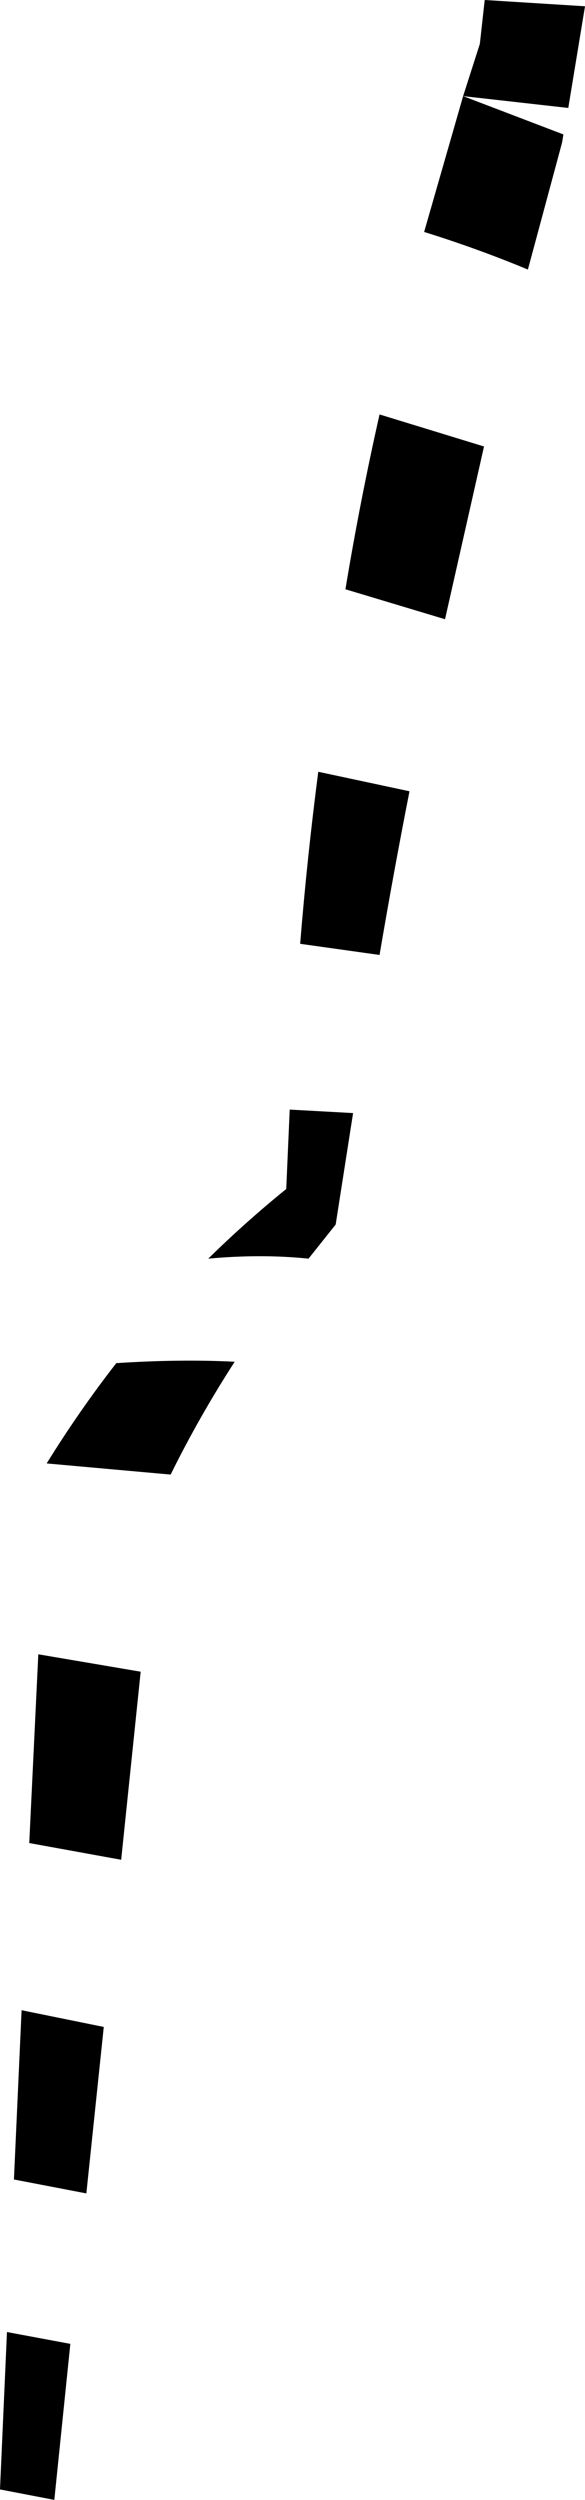 <?xml version="1.0" encoding="UTF-8" standalone="no"?>
<svg xmlns:xlink="http://www.w3.org/1999/xlink" height="179.45px" width="42.0px" xmlns="http://www.w3.org/2000/svg">
  <g transform="matrix(1.0, 0.0, 0.0, 1.0, -155.4, -230.75)">
    <path d="M156.4 387.2 L156.95 375.05 162.85 376.25 161.6 388.2 156.4 387.2 M157.5 363.05 L158.15 349.5 165.5 350.75 164.1 364.25 157.5 363.05 M188.65 237.65 L195.85 240.4 195.75 241.0 193.3 250.1 Q189.7 248.6 185.85 247.4 L188.65 237.65 189.85 233.9 190.2 230.75 197.4 231.2 196.2 238.5 188.65 237.65 M180.2 273.05 Q181.25 266.7 182.65 260.5 L190.15 262.8 187.35 275.2 180.2 273.05 M178.25 286.15 L184.8 287.55 Q183.65 293.4 182.65 299.3 L176.95 298.5 Q177.45 292.3 178.25 286.15 M177.55 321.1 Q174.15 320.75 170.35 321.1 173.05 318.45 175.95 316.1 L176.2 310.4 180.75 310.65 179.5 318.65 177.55 321.1 M172.25 328.5 Q169.7 332.45 167.65 336.6 L158.75 335.8 Q161.1 332.0 163.75 328.6 168.35 328.3 172.25 328.5 M155.9 398.15 L160.45 399.0 159.3 410.2 155.4 409.45 155.9 398.15" fill="#000000" fill-rule="evenodd" stroke="none"/>
  </g>
</svg>
